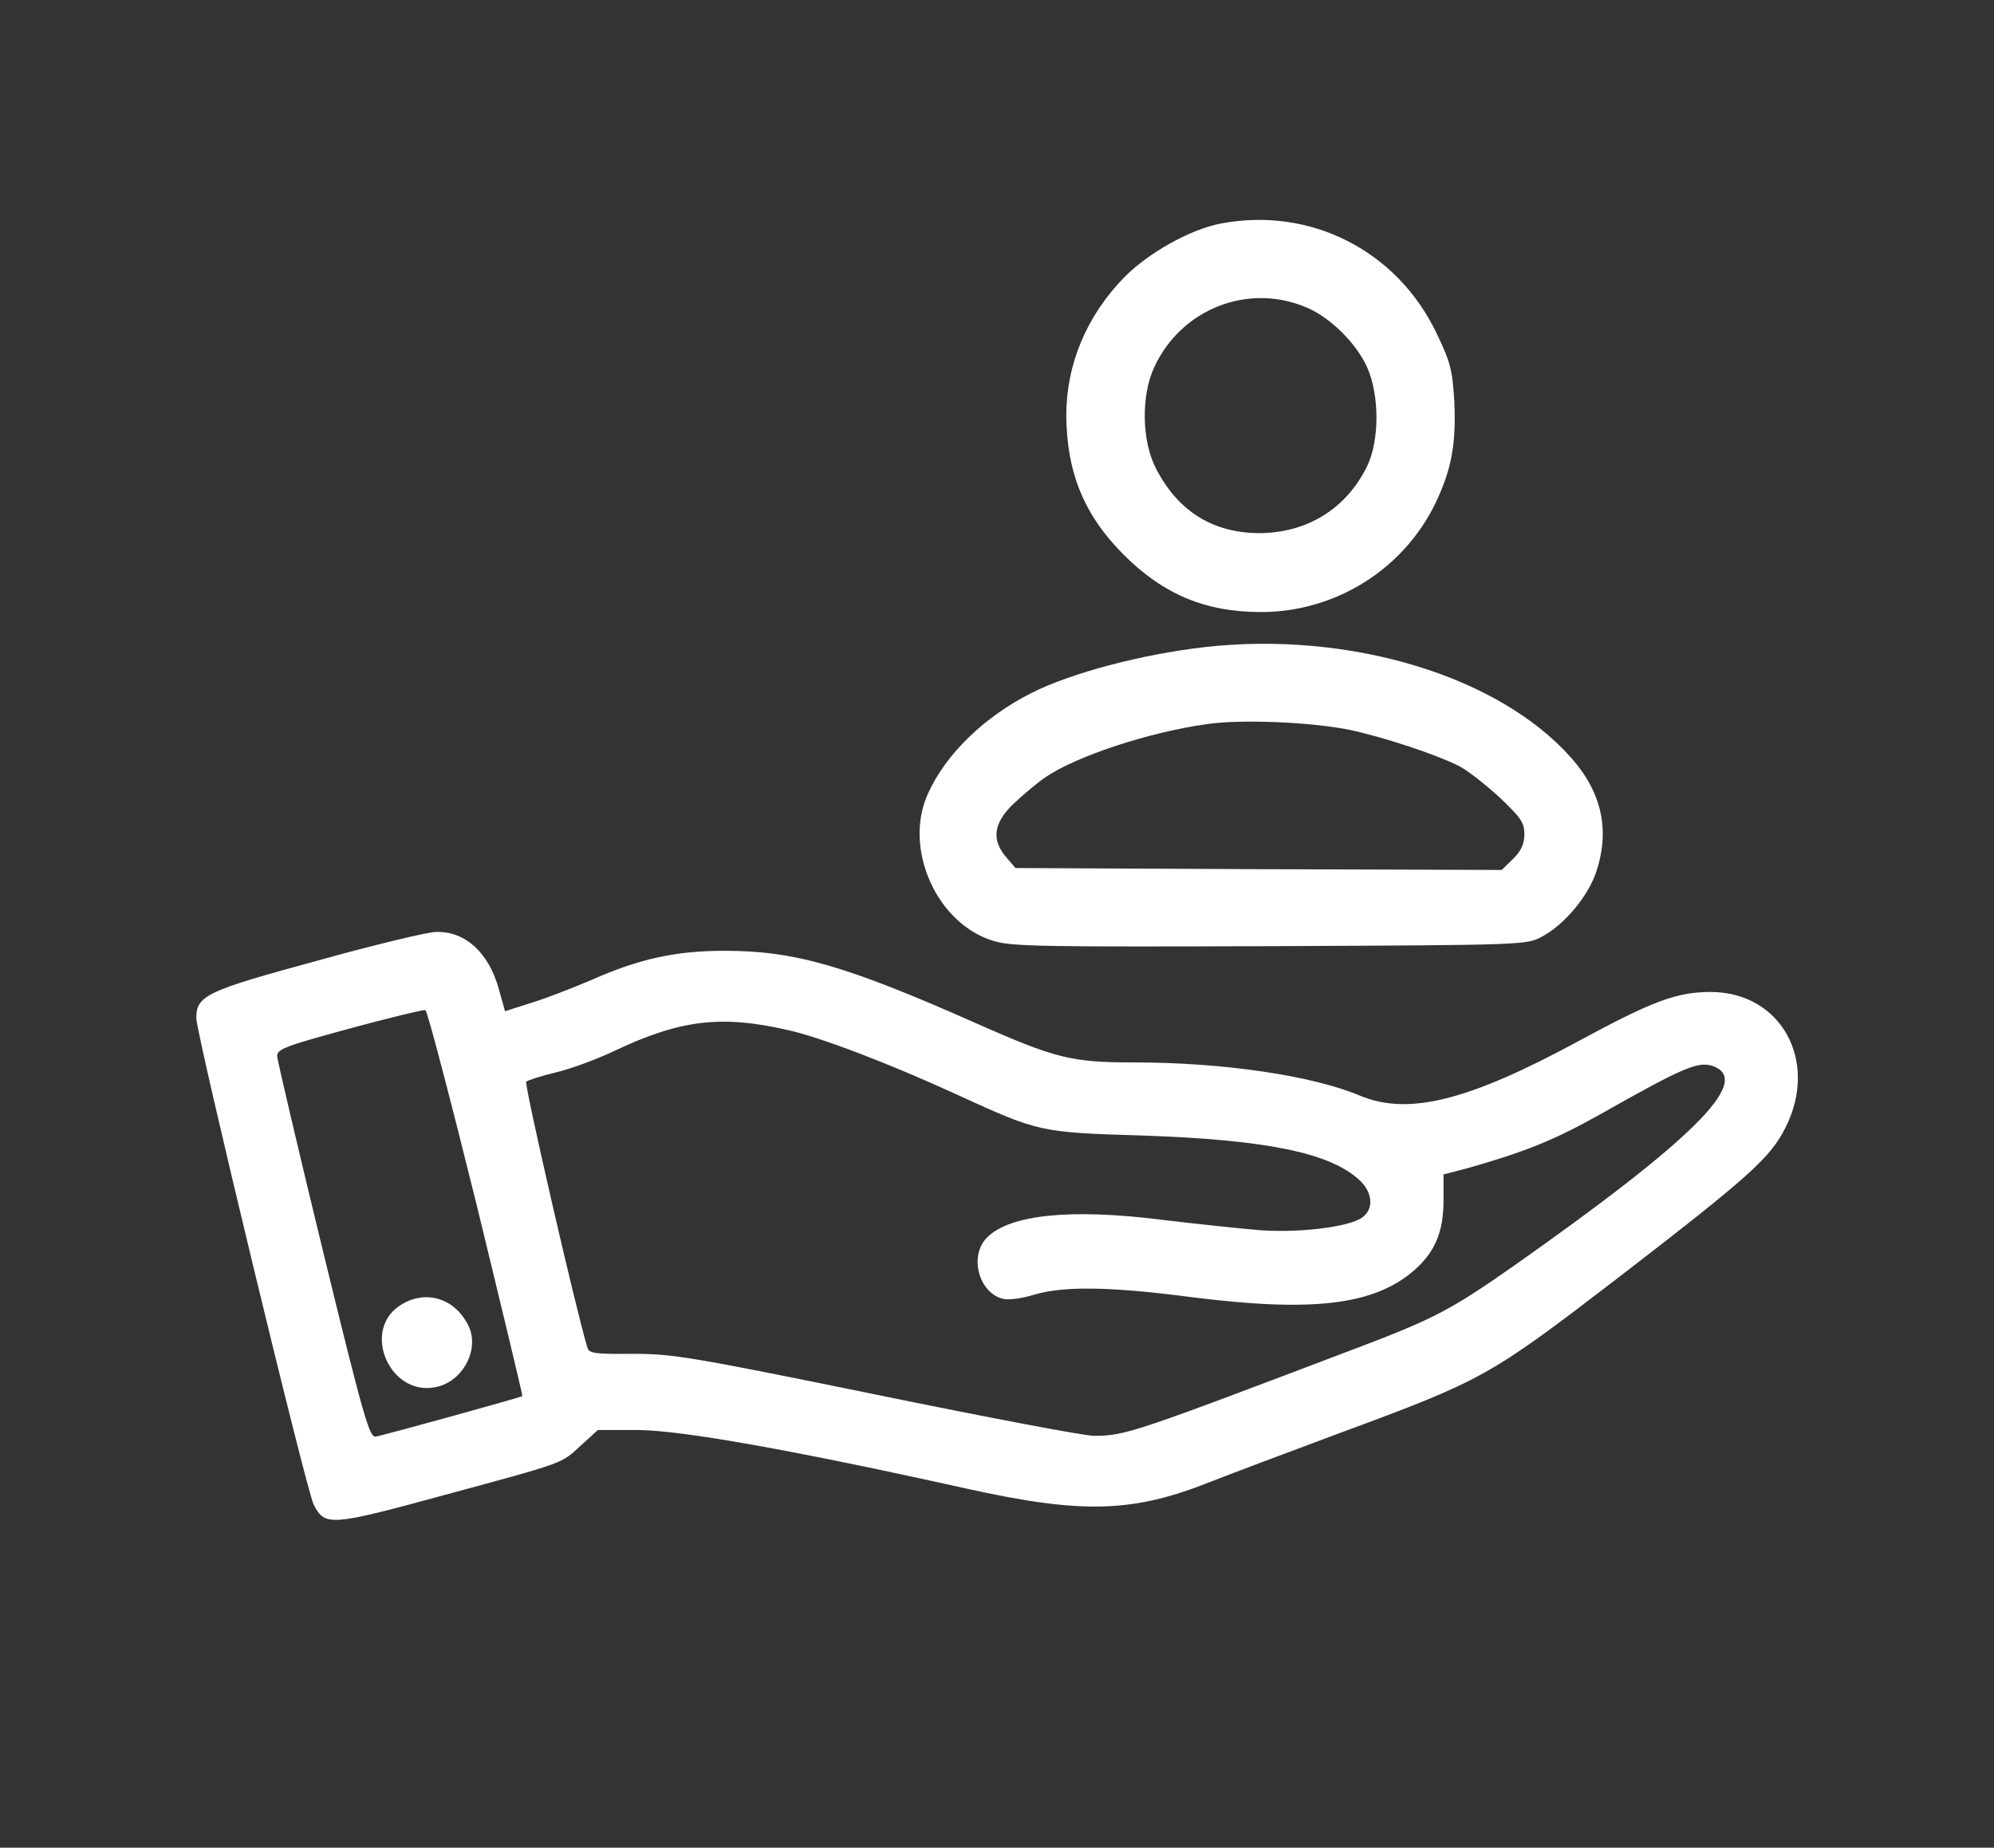 <?xml version="1.0" standalone="no"?>
<!DOCTYPE svg PUBLIC "-//W3C//DTD SVG 20010904//EN"
 "http://www.w3.org/TR/2001/REC-SVG-20010904/DTD/svg10.dtd">
<svg version="1.0" xmlns="http://www.w3.org/2000/svg"
 width="518pt" height="480pt" viewBox="0 0 518 480"
 preserveAspectRatio="xMidYMid meet">
<rect x="0" y="0" width="518" height="480" fill="#333333" stroke="none"/>
<g transform="translate(0,480) scale(0.1,-0.1)"
fill="#000000" stroke="none">
<path style="fill: white;" d="M3170 4219 c-78 -15 -187 -76 -249 -139 -98 -100 -151 -226 -151
-359 1 -148 46 -259 149 -362 103 -103 212 -149 357 -149 193 0 371 111 454
285 41 86 53 153 48 262 -5 82 -10 102 -46 177 -103 216 -329 330 -562 285z
m227 -219 c60 -26 127 -93 154 -153 33 -73 33 -192 0 -259 -54 -110 -156 -173
-281 -173 -120 1 -210 57 -267 168 -37 71 -39 188 -5 262 70 153 246 222 399
155z"/>
<path style="fill: white;" d="M3130 3119 c-165 -19 -346 -67 -450 -119 -123 -62 -223 -159 -269
-261 -66 -143 23 -341 172 -384 47 -14 139 -15 718 -13 663 3 664 3 705 25 57
30 119 104 140 166 37 109 16 208 -65 299 -189 213 -576 329 -951 287z m376
-215 c85 -18 226 -64 286 -95 21 -11 67 -47 103 -80 56 -53 65 -66 65 -96 0
-25 -8 -43 -29 -64 l-30 -29 -631 2 -632 3 -24 28 c-39 45 -33 89 18 138 24
23 61 54 84 70 81 55 269 117 420 138 90 13 271 5 370 -15z"/>
<path style="fill: white;" d="M827 2305 c-291 -79 -317 -91 -317 -150 0 -42 286 -1228 305 -1264
29 -57 45 -55 339 25 317 86 303 81 354 128 l45 41 106 0 c113 -1 401 -52 851
-152 303 -67 433 -63 636 18 43 17 194 74 334 126 371 137 389 147 715 397
352 271 404 318 444 398 86 172 -12 350 -194 351 -89 0 -151 -23 -345 -128
-286 -155 -442 -194 -568 -141 -124 52 -355 86 -586 86 -163 0 -203 10 -411
102 -338 150 -471 188 -653 188 -127 0 -222 -21 -346 -76 -45 -19 -113 -46
-152 -58 l-72 -23 -16 57 c-26 95 -87 151 -163 149 -21 0 -159 -33 -306 -74z
m410 -630 c67 -275 121 -500 120 -502 -4 -3 -357 -101 -381 -105 -16 -3 -31
47 -137 482 -65 267 -118 494 -119 506 0 19 20 26 188 72 103 28 191 49 197
48 5 -1 64 -227 132 -501z m810 449 c83 -18 271 -90 442 -169 210 -96 212 -97
481 -105 321 -11 487 -45 563 -117 34 -33 36 -76 4 -97 -36 -24 -162 -39 -262
-32 -49 4 -164 16 -255 27 -238 30 -396 14 -456 -46 -47 -47 -22 -143 41 -159
14 -4 51 1 83 11 75 22 194 21 401 -6 321 -41 481 -22 586 70 53 47 75 99 75
181 l0 67 58 15 c152 43 227 73 347 140 226 128 261 142 301 124 90 -41 -61
-191 -527 -519 -159 -111 -204 -135 -399 -209 -585 -222 -606 -230 -689 -230
-24 0 -278 48 -565 107 -485 99 -529 106 -633 106 -96 -1 -113 1 -117 16 -30
98 -165 686 -159 691 5 4 39 15 77 24 38 9 106 34 150 55 173 82 279 95 453
55z"/>
<path style="fill: white;" d="M1048 1414 c-117 -63 -34 -253 94 -215 66 20 104 101 74 159 -34 67
-105 91 -168 56z"/>
</g>
</svg>

